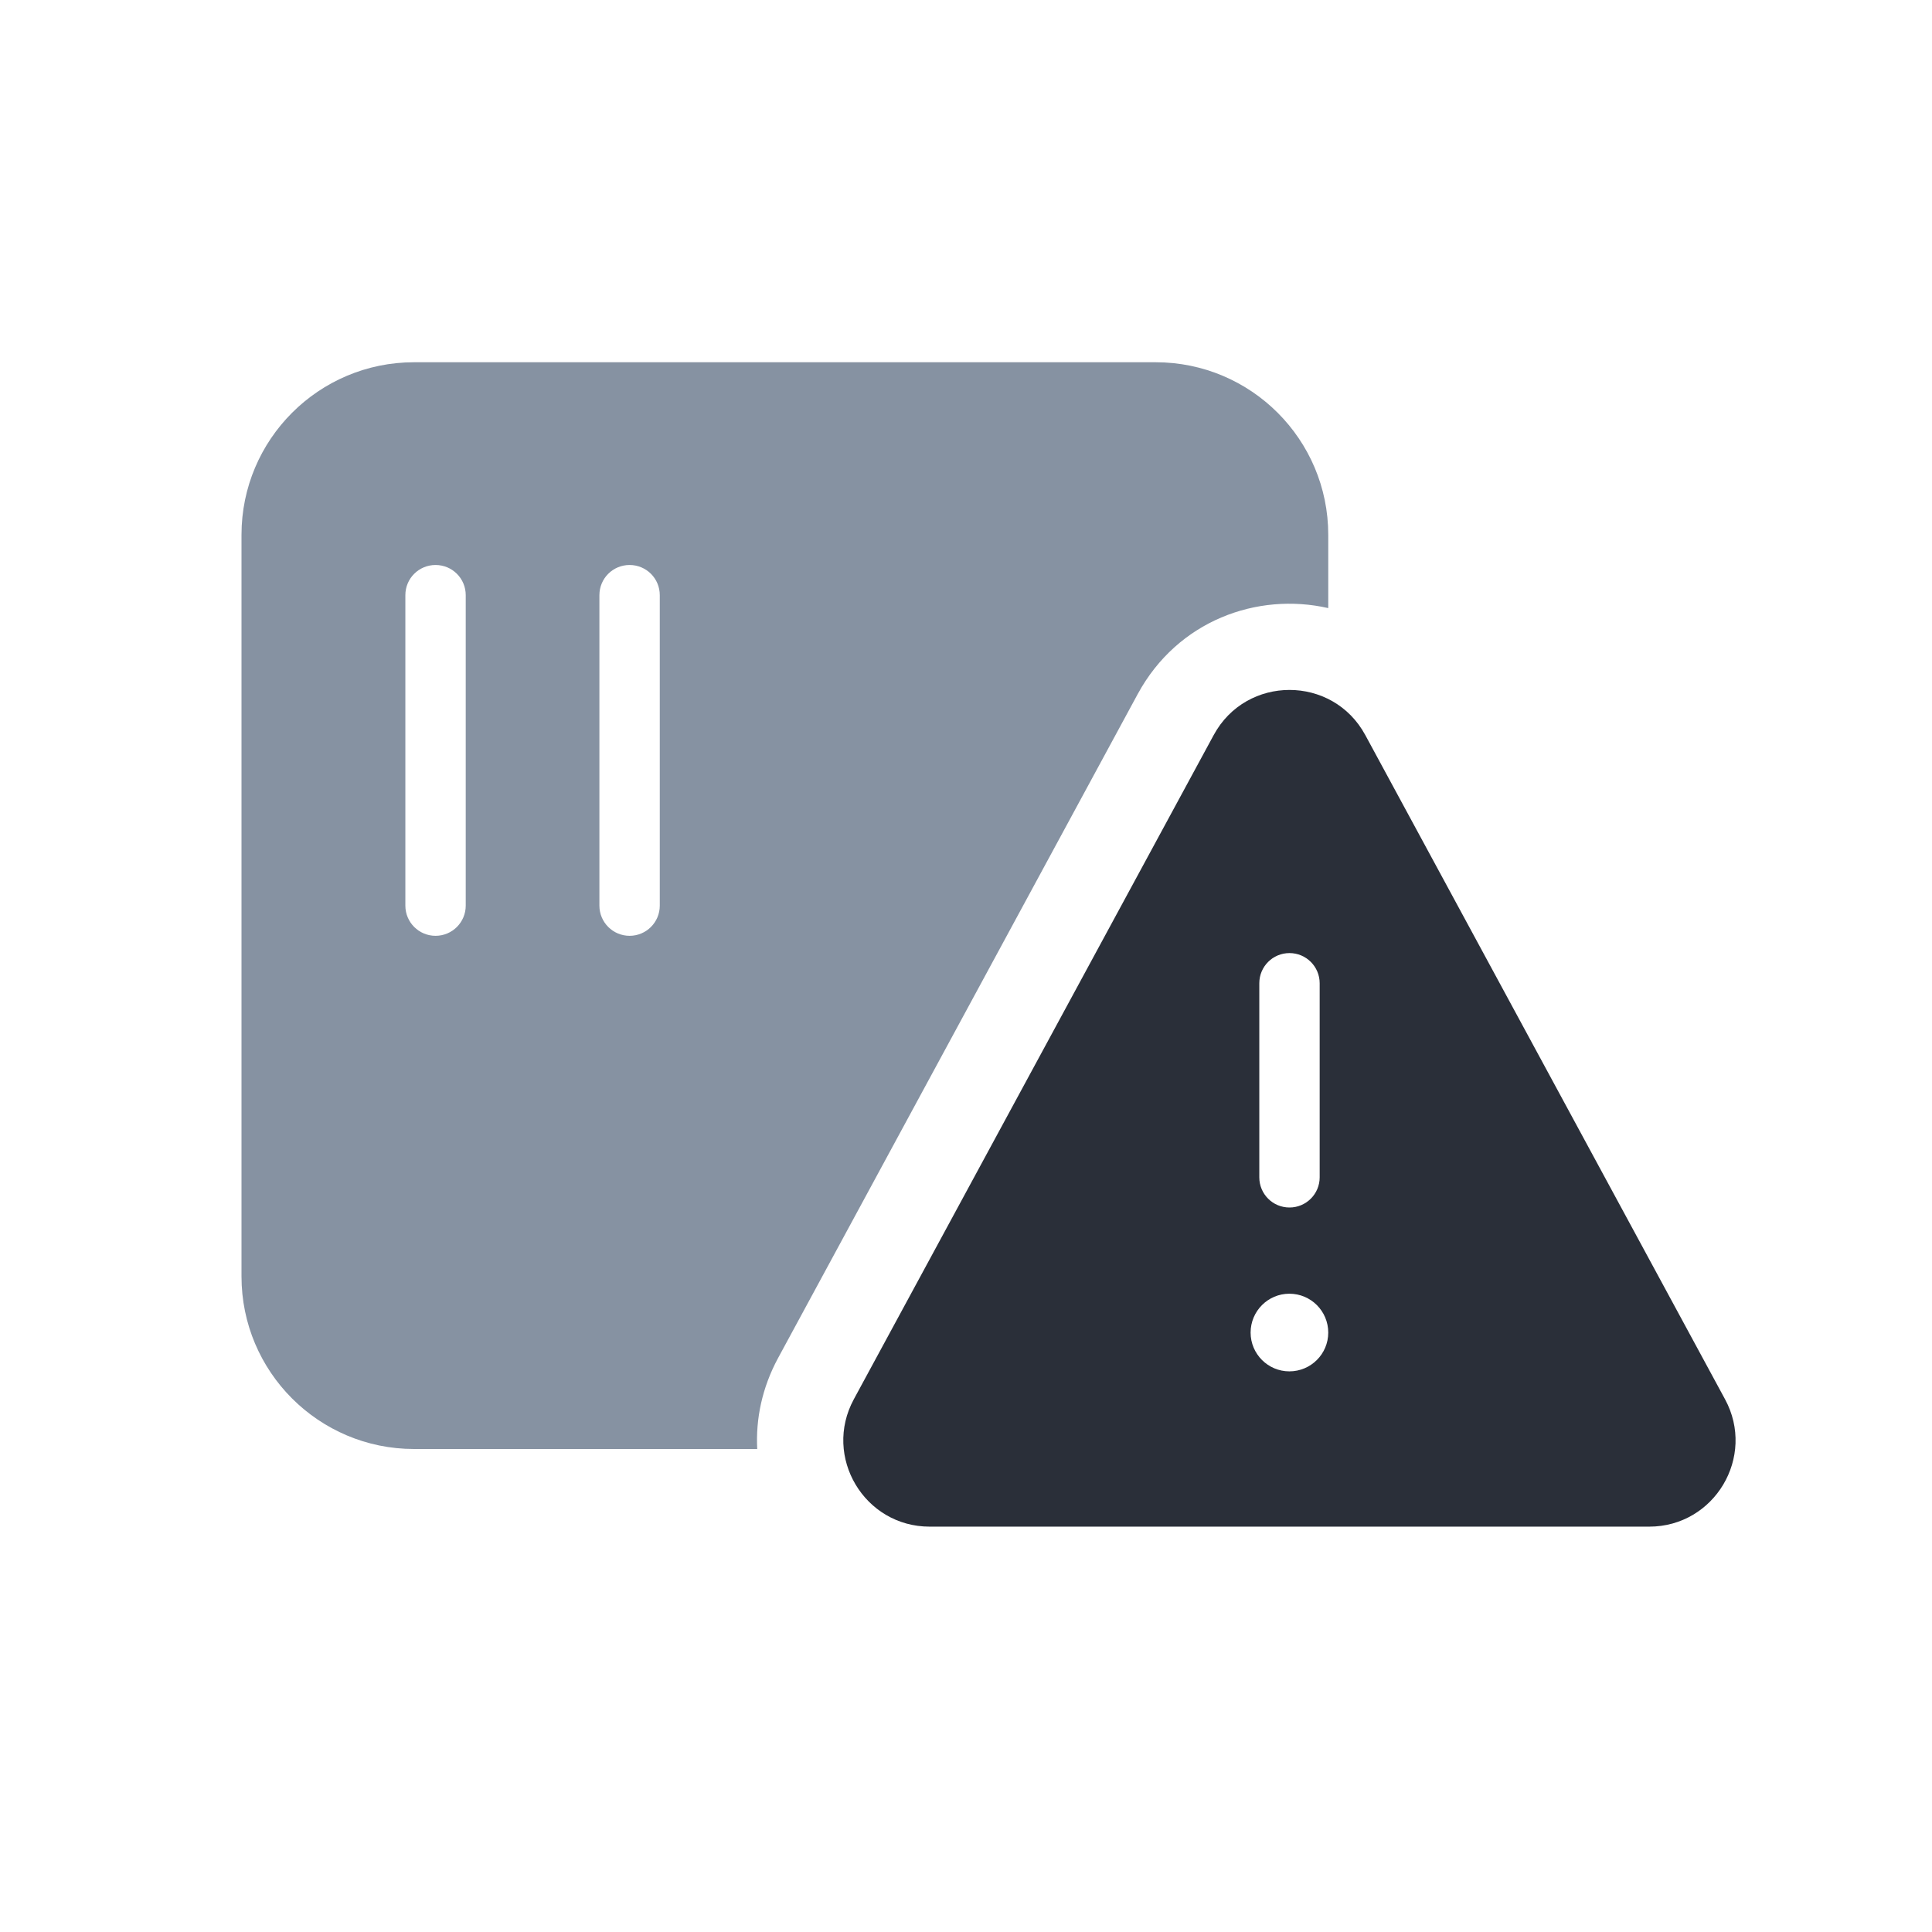 <svg width="16" height="16" viewBox="0 0 16 16" fill="none" xmlns="http://www.w3.org/2000/svg">
<path fill-rule="evenodd" clip-rule="evenodd" d="M10.051 6.088L7.071 11.588C6.813 12.064 7.158 12.643 7.699 12.643H13.658C14.199 12.643 14.544 12.064 14.286 11.588L11.307 6.088C11.037 5.589 10.321 5.589 10.051 6.088ZM10.679 7.893C10.817 7.893 10.929 8.005 10.929 8.143V9.75C10.929 9.888 10.817 10 10.679 10C10.54 10 10.429 9.888 10.429 9.75V8.143C10.429 8.005 10.54 7.893 10.679 7.893ZM10.678 10.714C10.856 10.714 11 10.858 11 11.036C11 11.213 10.856 11.357 10.678 11.357C10.501 11.357 10.357 11.213 10.357 11.036C10.357 10.858 10.501 10.714 10.678 10.714Z" fill="#2A2F39"/>
<path fill-rule="evenodd" clip-rule="evenodd" d="M3.429 3C2.64 3 2 3.64 2 4.429V10.571C2 11.36 2.64 12 3.429 12H6.271C6.258 11.751 6.311 11.493 6.443 11.248L9.422 5.748C9.752 5.14 10.412 4.902 11 5.036V4.429C11 3.64 10.36 3 9.571 3H3.429ZM3.607 4.679C3.745 4.679 3.857 4.79 3.857 4.929V7.5C3.857 7.638 3.745 7.75 3.607 7.75C3.469 7.75 3.357 7.638 3.357 7.5V4.929C3.357 4.79 3.469 4.679 3.607 4.679ZM5.464 4.929C5.464 4.79 5.352 4.679 5.214 4.679C5.076 4.679 4.964 4.79 4.964 4.929V7.5C4.964 7.638 5.076 7.75 5.214 7.75C5.352 7.75 5.464 7.638 5.464 7.5V4.929Z" fill="#8692A2"/>
</svg>
